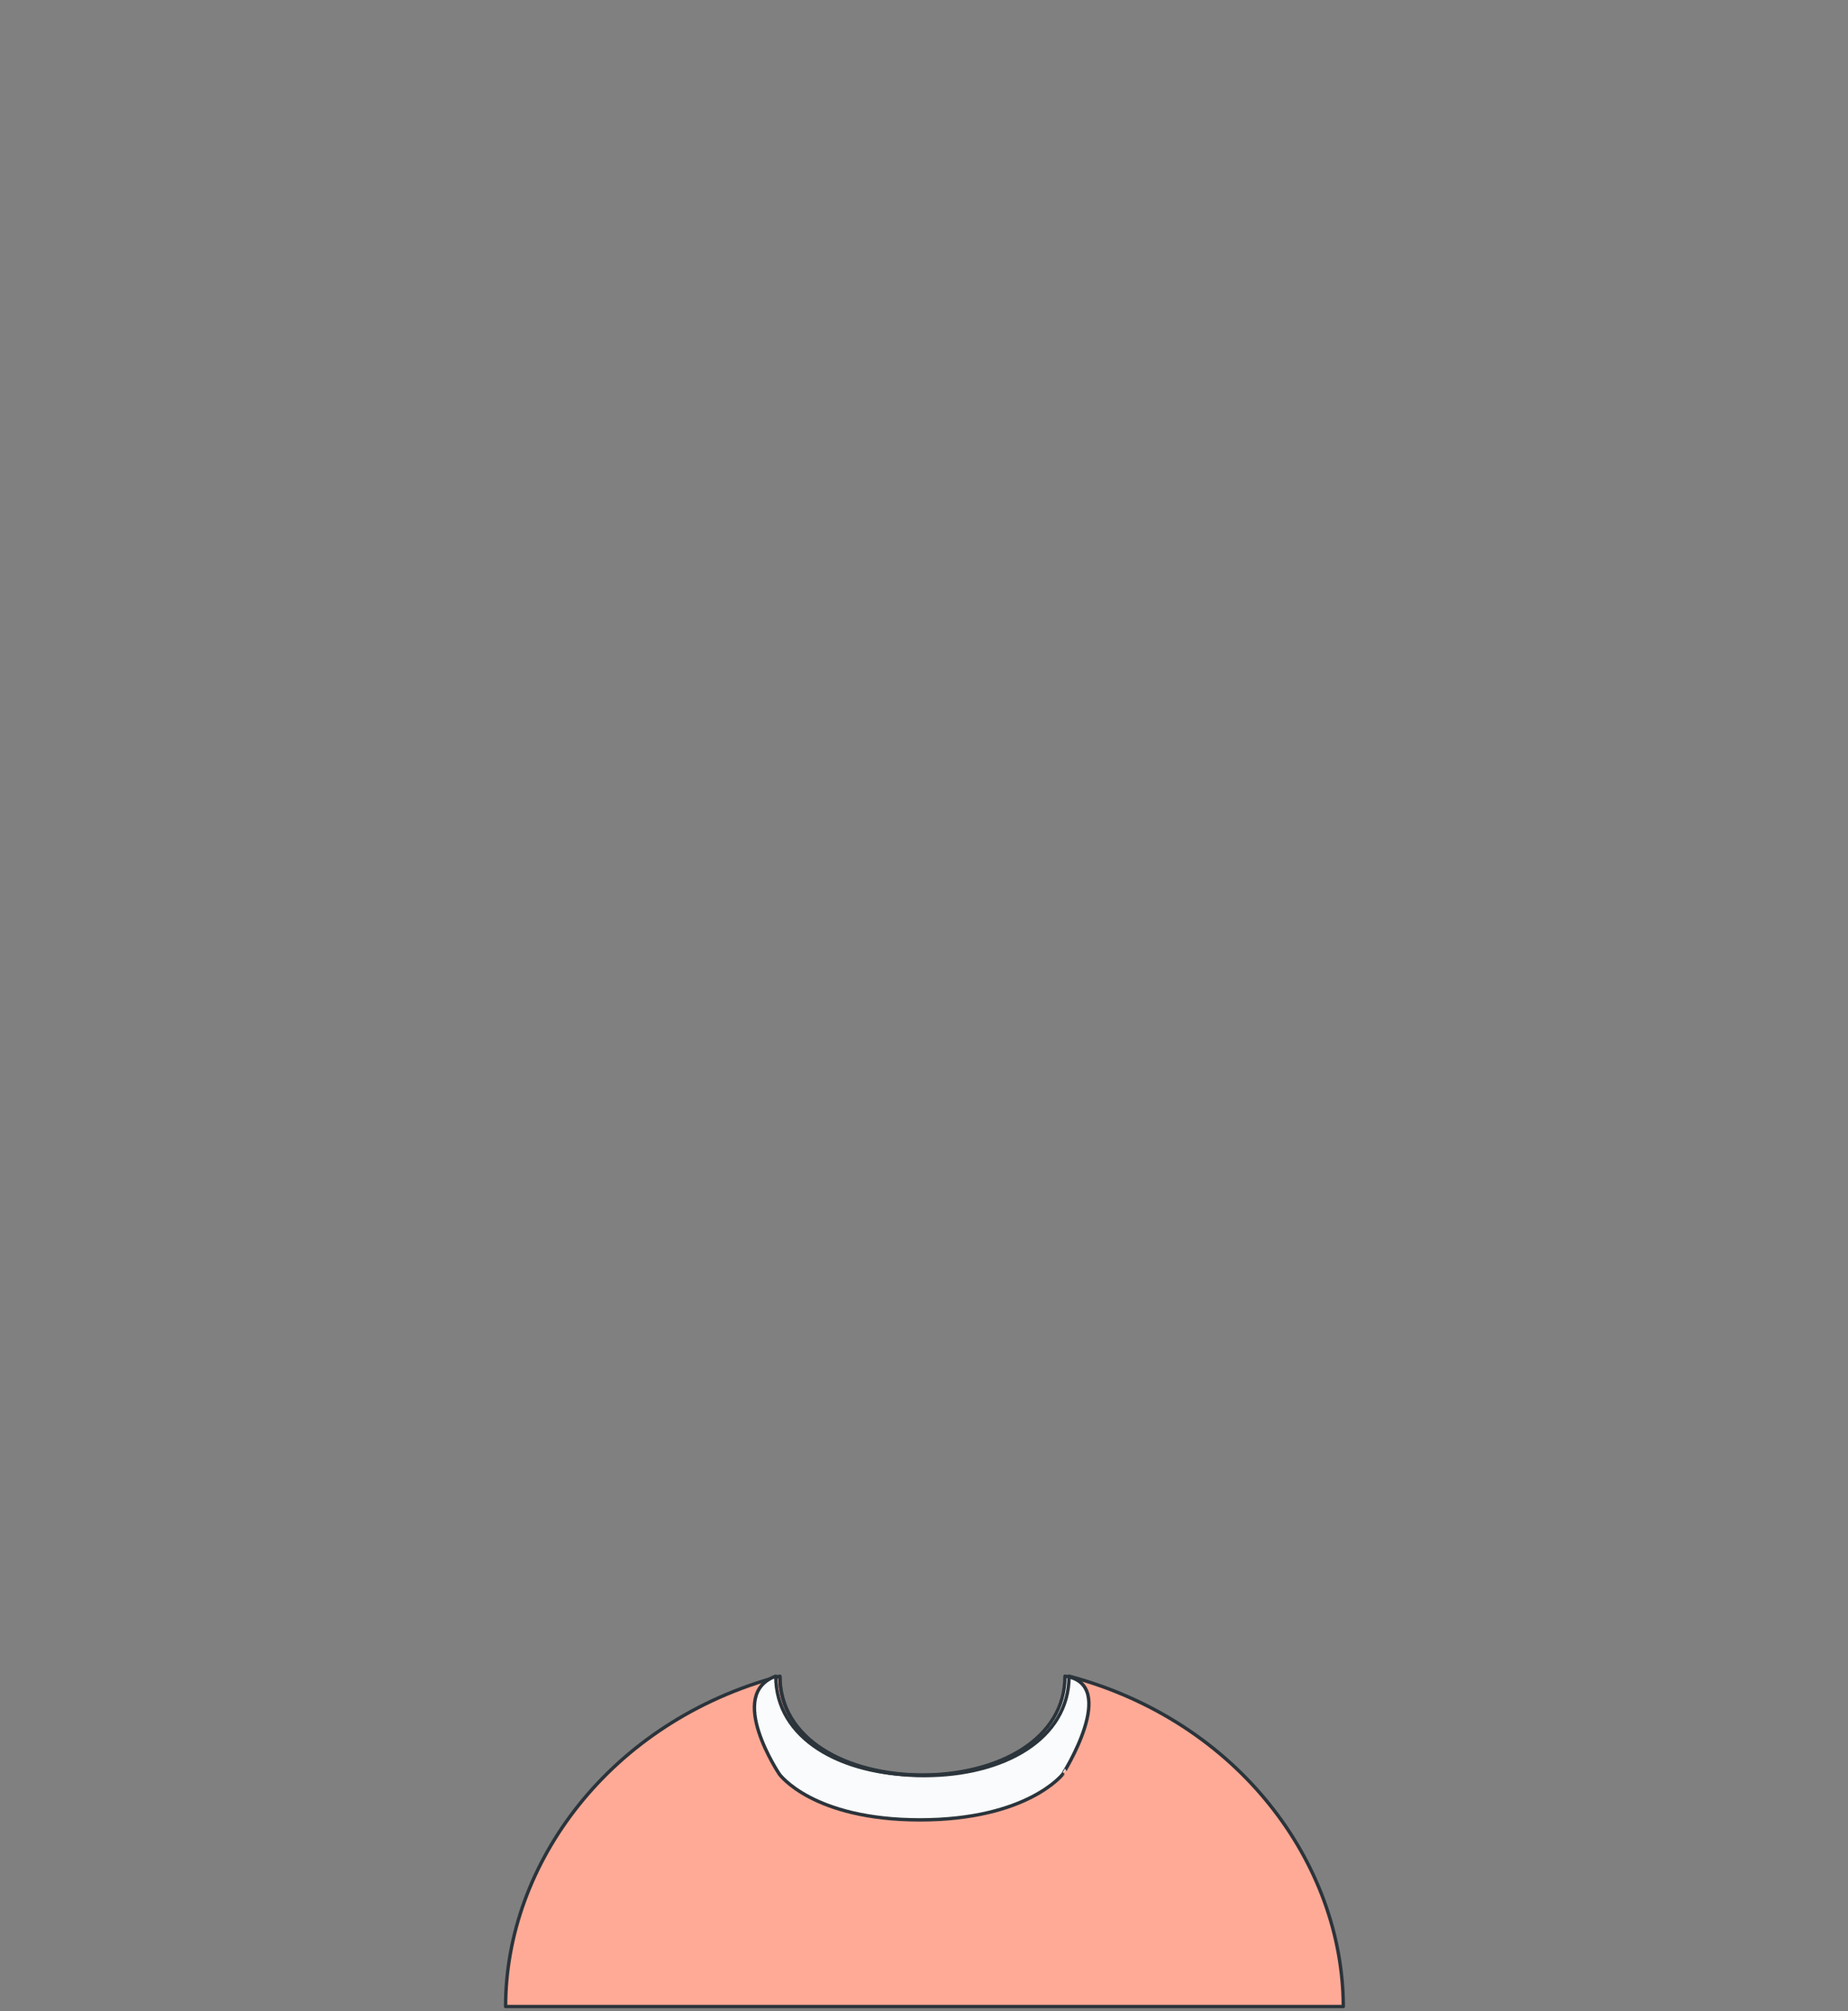 <?xml version="1.0" encoding="utf-8"?>
<!-- Generator: Adobe Illustrator 24.1.0, SVG Export Plug-In . SVG Version: 6.00 Build 0)  -->
<svg version="1.1" id="start" xmlns="http://www.w3.org/2000/svg" xmlns:xlink="http://www.w3.org/1999/xlink" x="0px" y="0px"
	 width="409px" height="445px" viewBox="0 0 409 445" enable-background="new 0 0 409 445" xml:space="preserve">
<rect x="0" y="0" width="409" height="445" fill="#808080" stroke="none"/>
<g>
	<path id="Trazado_2011" fill="#FFAA96" stroke="#2B343B" stroke-width="0.75" stroke-linecap="round" stroke-linejoin="round" d="
		M236.6,370.9c0,13.8-14.4,21.9-32,21.9s-32-8.1-32-21.9c-37.6,10-60.7,41.5-60.7,73.1l92.7,0l92.7,0
		C297.2,412.4,274.2,380.9,236.6,370.9z"/>
	<path id="Trazado_2012" fill="#F9FBFC" stroke="#2B343B" stroke-width="0.75" stroke-linecap="round" stroke-linejoin="round" d="
		M235.7,370.9c0,13.8-14.4,21.9-32,21.9s-32-8.1-32-21.9c-11.1,4,0.8,21.7,0.8,21.7s7.3,10.1,31.1,10.1s31.6-10.1,31.6-10.1
		S247.9,372.6,235.7,370.9z"/>
	<path id="Trazado_2013" fill="none" stroke="#2B343B" stroke-width="0.75" stroke-linejoin="round" d="M236.6,370.9
		c0,13.9-14.4,22-32,22s-32-8.1-32-22"/>
</g>
</svg>
